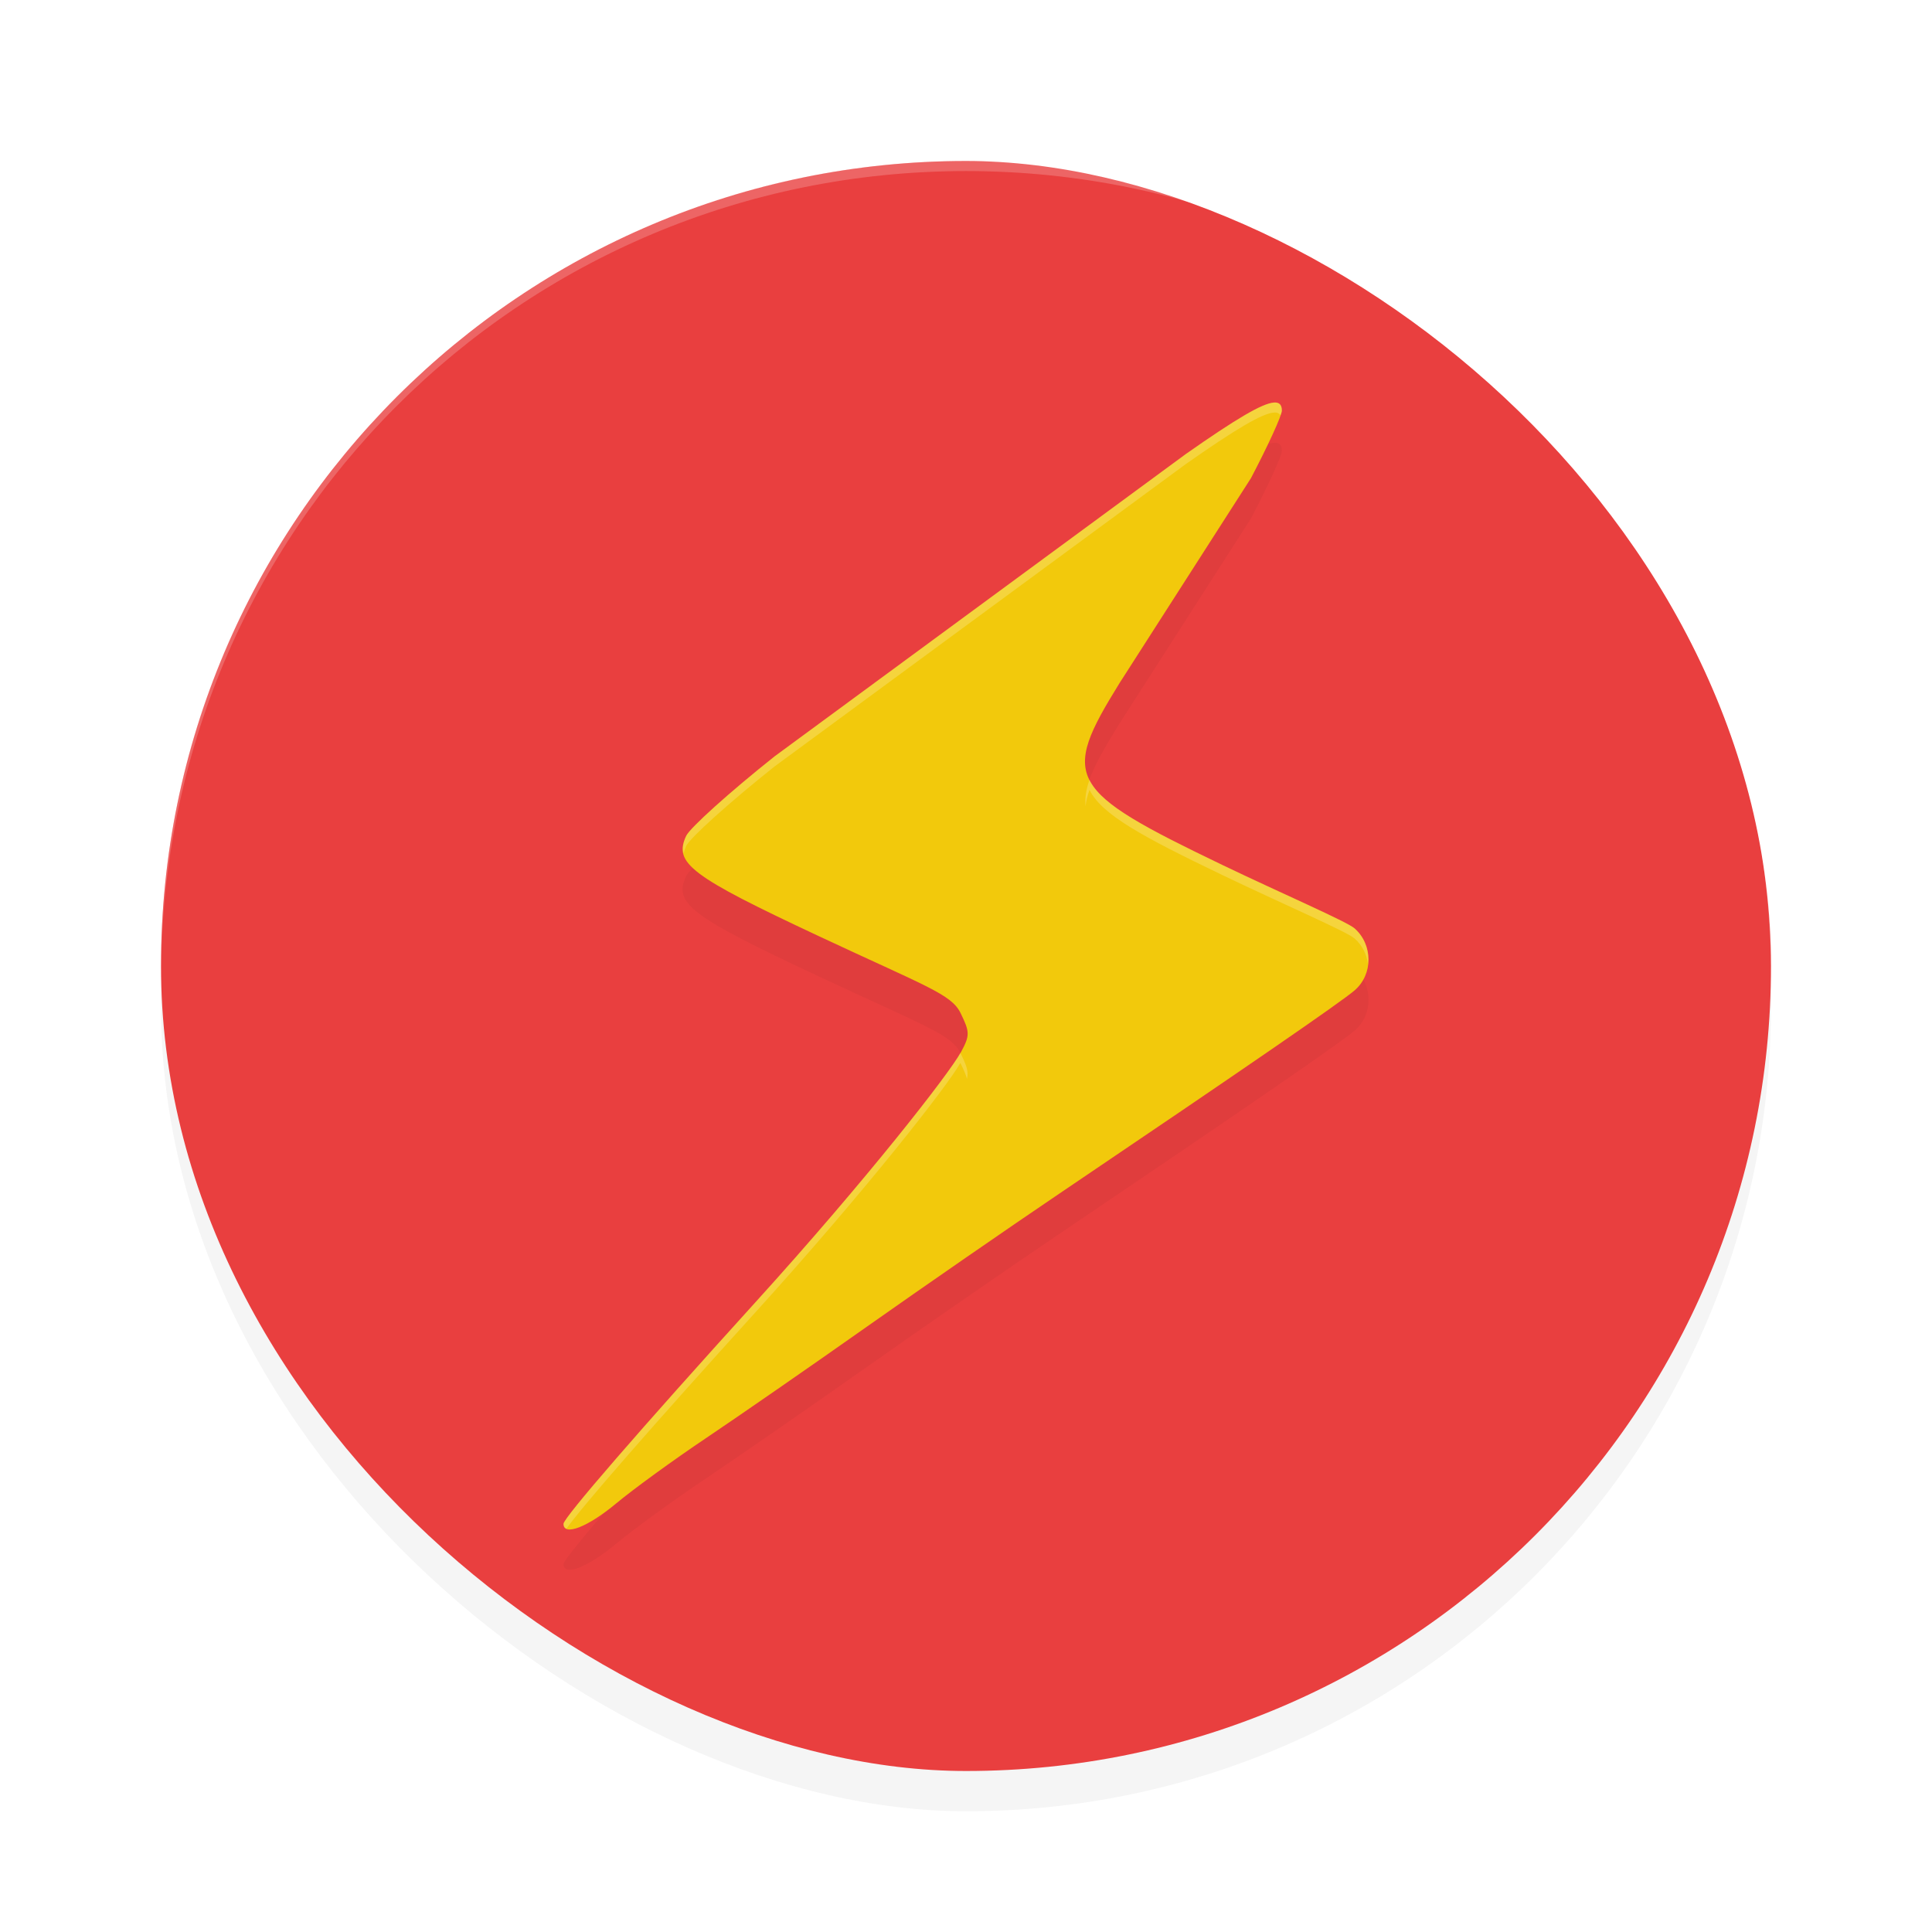 <?xml version="1.0" encoding="UTF-8" standalone="no"?>
<svg
   width="192"
   height="192"
   version="1"
   id="svg16"
   sodipodi:docname="apps_smart_swf_player.svg"
   inkscape:version="1.1-rc (1:1.1+rc+202105232036+f4db50c7c1)"
   xmlns:inkscape="http://www.inkscape.org/namespaces/inkscape"
   xmlns:sodipodi="http://sodipodi.sourceforge.net/DTD/sodipodi-0.dtd"
   xmlns="http://www.w3.org/2000/svg"
   xmlns:svg="http://www.w3.org/2000/svg"
   xmlns:rdf="http://www.w3.org/1999/02/22-rdf-syntax-ns#"
   xmlns:cc="http://creativecommons.org/ns#"
   xmlns:dc="http://purl.org/dc/elements/1.1/">
  <defs
     id="defs20">
    <filter
       inkscape:collect="always"
       style="color-interpolation-filters:sRGB"
       id="filter853"
       x="-0.048"
       width="1.096"
       y="-0.048"
       height="1.096">
      <feGaussianBlur
         inkscape:collect="always"
         stdDeviation="3.2"
         id="feGaussianBlur855" />
    </filter>
    <filter
       inkscape:collect="always"
       style="color-interpolation-filters:sRGB"
       id="filter869"
       x="-0.058"
       width="1.115"
       y="-0.041"
       height="1.082">
      <feGaussianBlur
         inkscape:collect="always"
         stdDeviation="1.92"
         id="feGaussianBlur871" />
    </filter>
  </defs>
  <sodipodi:namedview
     pagecolor="#ffffff"
     bordercolor="#666666"
     borderopacity="1"
     objecttolerance="10"
     gridtolerance="10"
     guidetolerance="10"
     inkscape:pageopacity="0"
     inkscape:pageshadow="2"
     inkscape:window-width="1920"
     inkscape:window-height="1014"
     id="namedview18"
     showgrid="false"
     inkscape:zoom="1"
     inkscape:cx="95.5"
     inkscape:cy="96.5"
     inkscape:window-x="0"
     inkscape:window-y="34"
     inkscape:window-maximized="1"
     inkscape:current-layer="svg16"
     inkscape:pagecheckerboard="0" />
  <rect
     style="opacity:0.2;fill:#000000;stroke-width:4;filter:url(#filter853)"
     width="160"
     height="160"
     x="-180"
     y="-176"
     rx="80"
     ry="80"
     transform="matrix(0,-1,-1,0,0,0)"
     id="rect835" />
  <rect
     id="rect2"
     transform="matrix(0,-1,-1,0,0,0)"
     ry="80"
     rx="80"
     y="-176"
     x="-176"
     height="160"
     width="160"
     style="fill:#e93f3f;stroke-width:4;fill-opacity:1" />
  <path
     style="opacity:0.2;fill:#ffffff;stroke-width:4"
     d="M 96 16 C 51.684 16 16.008 51.68 16.008 96 C 16.008 96.335 16.01 96.667 16.008 97 C 16.008 52.68 51.684 17 96 17 C 140.316 17 175.992 52.68 175.992 97 C 175.99 96.667 175.992 96.335 175.992 96 C 175.992 51.68 140.316 16 96 16 z "
     id="path4" />
  <path
     inkscape:connector-curvature="0"
     id="path8"
     d="m 126.62,44.003 c -1.18,0.073 -3.841,1.661 -8.783,5.126 L 76.982,79.164 c -4.452,3.539 -8.407,7.096 -8.79,7.904 -1.28,2.706 0.41,3.984 13.168,9.959 10.678,5.001 13.173,5.768 14.094,7.637 0.934,1.897 0.94,2.234 0.061,3.87 -1.116,2.078 -9.296,12.599 -20.457,24.904 C 63.586,146.085 56,154.842 56,155.437 c 0,1.262 2.413,0.326 5.242,-2.033 1.687,-1.406 5.697,-4.323 8.913,-6.48 3.215,-2.158 10.416,-7.146 16.001,-11.085 5.585,-3.94 14.17,-9.875 19.078,-13.191 18.53,-12.519 28.046,-19.069 29.386,-20.226 1.843,-1.591 1.843,-4.524 0,-6.159 -0.762,-0.675 -7.319,-3.505 -13.109,-6.287 -15.501,-7.45 -16.143,-8.583 -10.25,-18.094 l 13.058,-20.363 c 1.689,-3.214 3.07,-6.233 3.07,-6.711 0,-0.559 -0.231,-0.839 -0.767,-0.806 z"
     style="opacity:0.2;stroke-width:4;filter:url(#filter869)" />
  <path
     inkscape:connector-curvature="0"
     id="path10"
     d="m 126.62,40.003 c -1.18,0.073 -3.841,1.661 -8.783,5.126 L 76.982,75.164 c -4.452,3.539 -8.407,7.096 -8.79,7.904 -1.28,2.706 0.41,3.984 13.168,9.959 10.678,5.001 13.173,5.768 14.094,7.637 0.934,1.897 0.94,2.234 0.061,3.87 -1.116,2.078 -9.296,12.599 -20.457,24.904 C 63.586,142.085 56,150.842 56,151.437 c 0,1.262 2.413,0.326 5.242,-2.033 1.687,-1.406 5.697,-4.323 8.913,-6.48 3.215,-2.158 10.416,-7.146 16.001,-11.085 5.585,-3.94 14.17,-9.875 19.078,-13.191 18.53,-12.519 28.046,-19.069 29.386,-20.226 1.843,-1.591 1.843,-4.524 0,-6.159 -0.762,-0.675 -7.319,-3.505 -13.109,-6.287 -15.501,-7.45 -16.143,-8.583 -10.25,-18.094 l 13.058,-20.363 c 1.689,-3.214 3.07,-6.233 3.07,-6.711 0,-0.559 -0.231,-0.839 -0.767,-0.806 z"
     style="fill:#f2c90c;stroke-width:4" />
  <path
     style="opacity:0.2;fill:#ffffff;stroke-width:4"
     d="M 126.617 40 C 125.437 40.073 122.778 41.661 117.836 45.125 L 76.984 75.164 C 72.532 78.703 68.578 82.262 68.195 83.07 C 67.898 83.698 67.791 84.252 67.934 84.807 C 67.989 84.57 68.074 84.327 68.195 84.07 C 68.578 83.262 72.532 79.703 76.984 76.164 L 117.836 46.125 C 122.778 42.661 125.437 41.073 126.617 41 C 126.936 40.98 127.137 41.083 127.258 41.277 C 127.339 41.054 127.391 40.884 127.391 40.805 C 127.391 40.246 127.153 39.967 126.617 40 z M 108.273 77.5 C 107.929 78.468 107.798 79.321 107.883 80.117 C 107.94 79.61 108.069 79.076 108.273 78.5 C 109.522 80.986 113.543 83.149 121.508 86.977 C 127.297 89.759 133.856 92.59 134.617 93.266 C 135.387 93.948 135.824 94.853 135.945 95.793 C 136.088 94.52 135.659 93.189 134.617 92.266 C 133.856 91.59 127.297 88.759 121.508 85.977 C 113.543 82.149 109.522 79.986 108.273 77.5 z M 95.438 104.641 C 94.205 106.851 86.114 117.244 75.055 129.438 C 63.584 142.084 56 150.843 56 151.438 C 56 151.694 56.104 151.853 56.289 151.928 C 57.744 149.835 64.856 141.681 75.055 130.438 C 86.114 118.244 94.205 107.851 95.438 105.641 C 95.442 105.649 95.449 105.656 95.453 105.664 C 95.784 106.335 95.992 106.806 96.092 107.213 C 96.275 106.495 96.072 105.921 95.453 104.664 C 95.449 104.656 95.442 104.649 95.438 104.641 z "
     id="path12" />
</svg>
